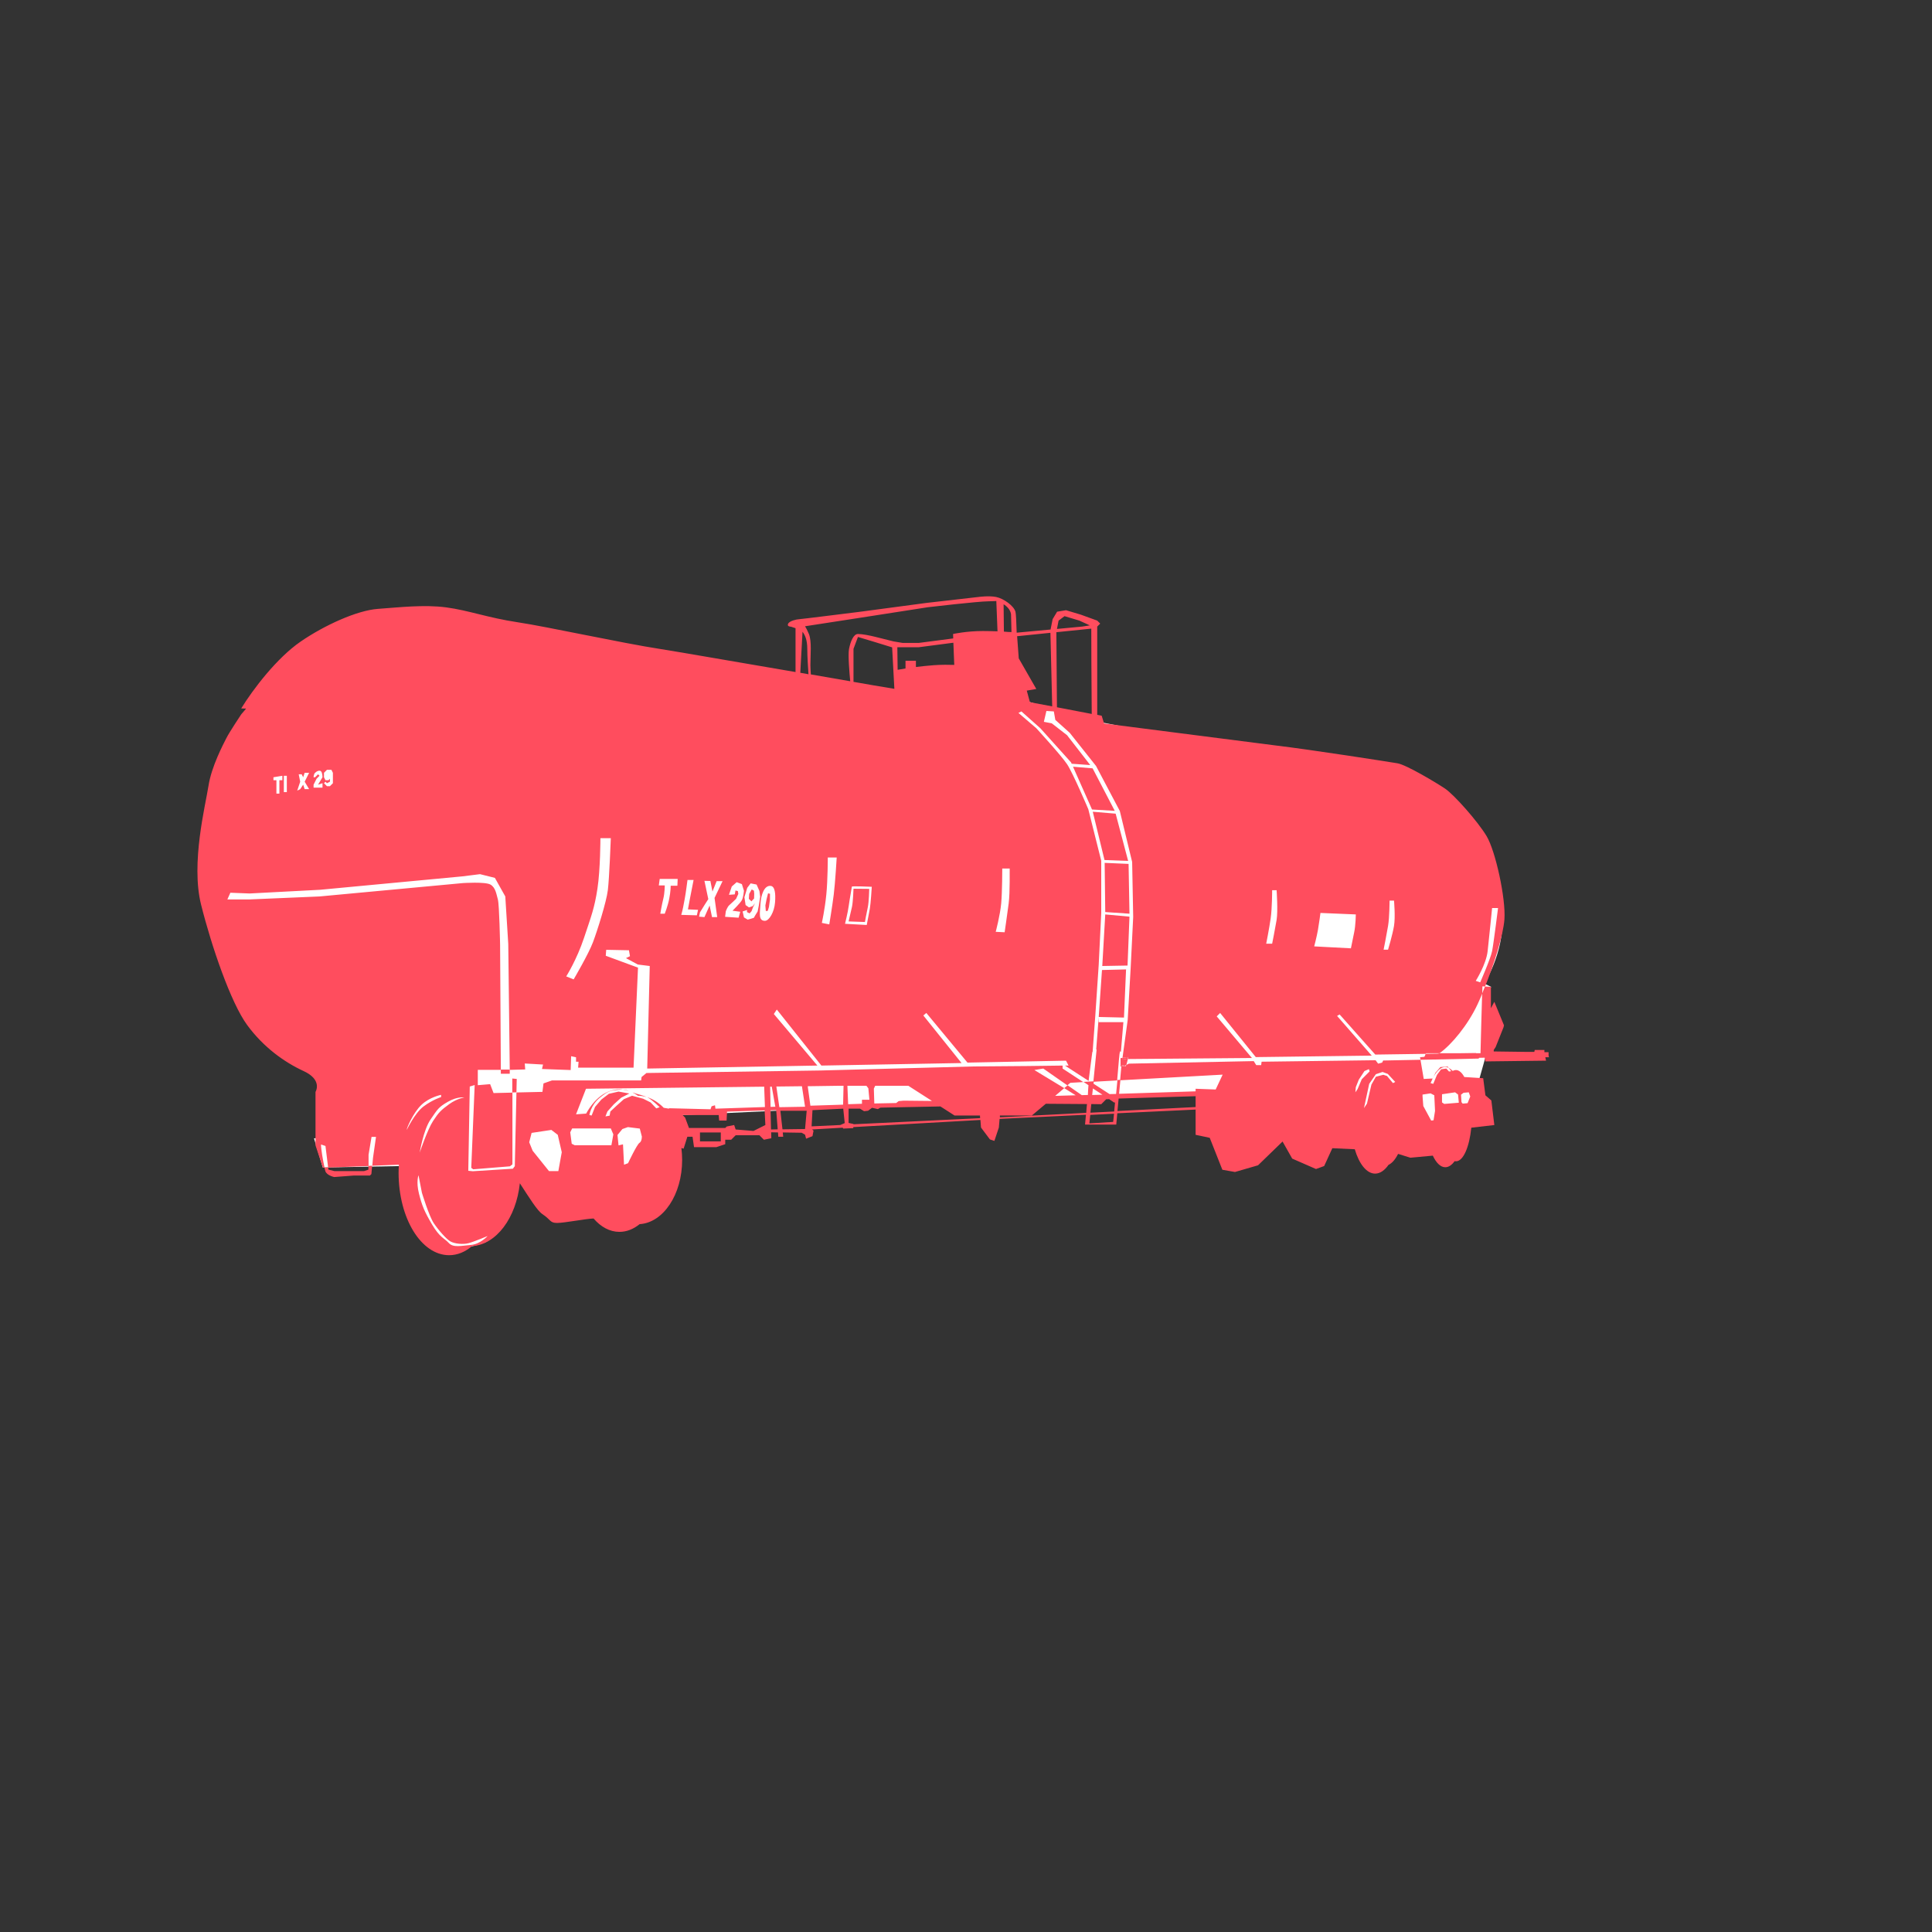 <?xml version="1.0" encoding="utf-8"?>
<!-- Generator: Adobe Illustrator 22.0.1, SVG Export Plug-In . SVG Version: 6.00 Build 0)  -->
<svg version="1.1" xmlns="http://www.w3.org/2000/svg" xmlns:xlink="http://www.w3.org/1999/xlink" x="0px" y="0px"
	 viewBox="0 0 1300 1300" style="enable-background:new 0 0 1300 1300;" xml:space="preserve">
<rect x="0" y="0" width="1300" height="1300" fill="#333333" stroke="none"/>
<style type="text/css">
	.st0{fill:#FFFFFF;}
	.st1{fill:none;}
	.st2{fill:#FF4D5E;}
</style>
<g id="Layer_3">
	<path class="st0" d="M146,595v22l70,104l66,58c0,0,28,17,36,17s32-5,32-5l27,6l58-12l9-32l15.3-2.7L682,740l207-6l32,20l56,9l18-13
		l-1-19l9-32l-5.5-35.3c0,0,12.5-17.8,13.5-41.8s-13-56-31-75s-255-64-255-64l-32-10.5L614,483c0,0-432,3-432,6S146,595,146,595z"/>
	<path class="st0" d="M211.3,766l5.9,19.6l53.1-1L293,836l17,4.3c0,0,15-3,17.7-5c2.7-2,4-13.3,4-13.3l-35.3-47l-28.7,1.3l-8-17.3
		L211.3,766z"/>
	<polygon class="st0" points="975.7,650.7 1003.3,664 999.3,678.7 977.7,673.3 	"/>
</g>
<g id="Layer_4">
	<g>
		<path class="st1" d="M510.9,599.4l-1.9-4.3l-4-0.8l-2.3,3l-1.9,6.3l0.8,5.3l2.3,1.6l2.5-0.9l1.5-1.9l-1.4,2.9l-0.9,2.4l-1.3,1.5
			l-1.8-0.9l0.1-1.4l-3,1l0.9,4l2.5,1.5c0,0,4.3-1,4.3-1.4s2.4-4.1,2.4-4.1l0.8-4.1l0.9-5.9L510.9,599.4z"/>
		<path class="st1" d="M500.5,599.5l-1.4-4.5l-3.5-1.3l-3.3,2.9l-1.9,5.6l3.9-0.3l0.5-2.6l1.6,0.4l0.3,1.9l-1.5,3.3
			c0,0-3.5,3.3-4.6,4.3s-2.3,4-2.3,4l-0.5,3.8l9.1,0.6l1.1-4l-5.3-0.6c0,0,5.3-5.3,6.3-7.1S500.5,599.5,500.5,599.5z"/>
		<polygon class="st1" points="482.1,593.1 479.4,600.1 478,593 474,592.9 476.6,605.1 474.1,609 471,614 470.4,616.9 474,617.1 
			477.5,609.4 479.1,617.1 482.6,617.1 480.8,604.4 486.1,593.1 		"/>
		<path class="st1" d="M518.5,596c-4.1-0.4-6.4,5.9-6.8,12.1c-0.4,6.4-1.5,11.4,3,11.4c2.9,0,6.2-6,6.8-12.3
			C522,601.1,521.4,596.3,518.5,596z"/>
		<path class="st1" d="M556,602c-1,10-3,19-3,19l5,1c0,0,2-12,3-20s2-25,2-25h-6C557,577,557,592,556,602z"/>
		<polygon class="st1" points="369.3,788 375.7,788 378,775.3 375.3,763.7 371,760.3 357.7,762.3 356,768.7 358.3,774.3 		"/>
		<path class="st1" d="M540.1,425l-1.5,27.6c1.8,0.3,3.7,0.6,5.6,1c-0.3-3.7-0.8-11.8-0.8-17C543.3,430.1,541.5,427,540.1,425z"/>
		<path class="st1" d="M464.1,604.9l2.5-12.8h-4.1c0,0-1.3,9.4-1.9,12.9s-1.1,7-2.3,10.6l10.5,0.3l0.8-3.8l-6.8-0.3L464.1,604.9z"/>
		<path class="st1" d="M443.3,595.8h4c0,0,0,5-1,9s-2,10-2,10h3c0,0,2-5,3-10s1-8.8,1-8.8h4.5l0.3-4.6h-12.1L443.3,595.8z"/>
		<polygon class="st1" points="184,525 186,525 186,534 188,534 188,525 190,525 190,522 184,523 		"/>
		<path class="st1" d="M587.3,431.6l-10-3l-3,8v22.2c9.1,1.6,18.3,3.1,27.5,4.7l-1.5-27.9L587.3,431.6z"/>
		<polygon class="st1" points="205,520 204,523 203,521 201,521 202,526 200,532 202,531 204,528 205,531 208,531 205,526 208,520 
					"/>
		<polygon class="st1" points="386.7,770.7 411.3,770.7 412.7,763.3 411,759.3 385,759.3 383.7,762 384.7,769.7 		"/>
		<rect x="191" y="522" class="st1" width="2" height="11"/>
		<path class="st1" d="M216,519c-1-1-3,0-4,1s-1,3-1,3h1l2-2l1,1l-2,2l-2,4v2h6v-3l-3,1l3-5C217,523,217,520,216,519z"/>
		<path class="st1" d="M402,598c-2,13-4,18-9,33s-12,26-12,26l5,2c0,0,10-17,13-25s9-27,10-35s2-35,2-35h-7C404,564,404,585,402,598
			z"/>
		<polygon class="st1" points="220,518 218,520 218,523 219,525 221,525 222,524 222,526 220,527 219,526 218,527 220,529 222,529 
			224,527 224,524 224,520 223,518 		"/>
		<path class="st1" d="M573.1,596.6c0,0.5-1.5,8.4-2.1,12.9s-2.5,12.1-2.5,12.1l14.6,0.8c0,0,1.5-7.8,2.1-11s1.3-14.6,1.3-14.6
			S573.1,596.1,573.1,596.6z"/>
		<rect x="471" y="762" class="st1" width="14" height="6"/>
		<path class="st1" d="M416.9,733c0.8,0,1.5,0.1,2.3,0.2c1.6,0.1,2.7,0.4,3.9,0.9c0.8,0.3,1.6,0.6,2.4,1c0.2,0.1,0.4,0.1,0.6,0.2
			c3.3,1.2,6.5,1.7,9.1,3c4.2,1.2,8,3.7,11.3,7.2l9.5,1.6l5,5l2.6,7H488l1-1l5-1l1,3l12,1l8-4l-0.9-25.8l-119.9,1.4l-6.6,17.2
			l6.8-0.5C399.9,739.3,407.9,733,416.9,733z"/>
		<path class="st1" d="M888.5,614.3c0,0-0.8,7-1.7,11.5c-0.8,4.5-2.5,11-2.5,11l24.7,1.3c0,0,1.2-6.2,2.2-10.8s1.2-12,1.2-12
			L888.5,614.3z"/>
		<path class="st1" d="M1004,640c1-5,4-29,4-29h-4c0,0-2,20-3,29s-8,20-8,20l3,1C996,661,1003,645,1004,640z"/>
		<path class="st1" d="M422.7,758.3l-3.7,1.3l-3.3,4l0.7,7l3-0.7l0.7,13.7l2.7-1c0,0,6-12.7,7.7-13.7c1.7-1,1.7-4.7,1.7-4.7l-1.3-5
			L422.7,758.3z"/>
		<path class="st1" d="M938,623c1-6,0-17,0-17h-3c0,0,0,11-1,17s-3,16-3,16h3C934,639,937,629,938,623z"/>
		<path class="st1" d="M856,599c0,0,0,12-1,19s-3,17-3,17h4c0,0,2-10,3-16s0-20,0-20H856z"/>
		<path class="st1" d="M674.3,584.3c0,0,0,15.3-0.7,23.3c-0.7,8-3.7,19.3-3.7,19.3l6,0.3c0,0,1.7-11.7,2.7-19.3
			c1-7.7,0.7-23.7,0.7-23.7H674.3z"/>
		<polygon class="st1" points="684.4,428.1 685.5,443 697.3,463.6 690.8,464.7 693,472.5 708,475.3 706.8,425.8 		"/>
		<path class="st1" d="M675.3,406.6l0.2,18.4c2,0.1,3.7,0.2,5.1,0.3l-0.3-11.7C680.3,413.6,680.3,409.6,675.3,406.6z"/>
		<path class="st1" d="M670.4,404.5c-0.9,0-2.3,0.2-5.1,0.2c-7,0-41,4-41,4l-45,7l-37.6,5.8c0.7,1.1,1.7,2.8,2.6,5.2c2,5,1,14,1,21
			c0,2.3,0.1,4.5,0.3,6.2c8.6,1.5,17.5,3,26.5,4.6c-0.5-5.1-1.6-17.9-0.8-21.8c1-5,3-10,6-10s8,1,12,2s12,3,12,3l6,1h11l23-3l0.1,0
			l-0.1-3c0,0,9-2,20-2c3.3,0,6.7,0.1,9.9,0.2L670.4,404.5z"/>
		<path class="st1" d="M710.8,425.4l0.4,50.5l23.4,4.4c-0.3-21.7-0.3-49.4-0.3-57.4L710.8,425.4z"/>
		<path class="st1" d="M641.3,432.6l-23,3h-12h-2.5l0.2,15.2c1.2-0.2,3-0.6,5.3-0.9v-5.2h7v4.2c3.6-0.5,7.7-0.9,12-1.2
			c5.6-0.4,10.2-0.3,13.8-0.1l-0.6-14.9L641.3,432.6z"/>
		<polygon class="st1" points="733.2,420.8 726.3,417.6 716.3,414.6 712.3,417.6 711.1,423.2 728.3,421.6 		"/>
		<path class="st2" d="M425.4,735c1.3,0.6,2.6,1.4,3.8,2.3c2,0,4,0.3,5.9,0.9c-2.6-1.3-5.9-1.8-9.1-3
			C425.8,735.2,425.6,735.1,425.4,735z"/>
		<path class="st2" d="M419.2,733.2c1.3,0.2,2.6,0.5,3.9,0.9C421.9,733.6,420.8,733.2,419.2,733.2z"/>
		<g>
			<path class="st1" d="M285,744.5c6-4.5,11.8-6.3,11.8-6.3v-1.5c0,0-7.8,1.5-13.3,6.8s-10,15.8-9.8,16.8
				C273.8,760.3,279,749,285,744.5z"/>
			<polygon class="st1" points="184,525 186,525 186,534 188,534 188,525 190,525 190,522 184,523 			"/>
			<path class="st1" d="M289.8,753.3c-4.8,7-7.3,22.3-7.3,22.3s5.3-15.5,9-21.3s5.3-7.3,10.8-11.3s10.3-4.5,10.3-4.5s-4.5-1-11,2.8
				S294.5,746.3,289.8,753.3z"/>
			<path class="st1" d="M303.3,835.5c-2.8-1.5-8-7.5-11.3-12.3s-8-20.5-8-20.5l-2.3-11.8c0,0-1.8,4.3,0.3,12.3s3.5,11.8,8.8,20.8
				s8.3,9.3,11.3,12.5s8.5,1.8,14.8,1.3s11.3-6,11.3-6s-9,3.8-12.8,4.8S306,837,303.3,835.5z"/>
			<rect x="191" y="522" class="st1" width="2" height="11"/>
			<polygon class="st1" points="369.3,788 375.7,788 378,775.3 375.3,763.7 371,760.3 357.7,762.3 356,768.7 358.3,774.3 			"/>
			<path class="st1" d="M402,598c-2,13-4,18-9,33s-12,26-12,26l5,2c0,0,10-17,13-25s9-27,10-35s2-35,2-35h-7
				C404,564,404,585,402,598z"/>
			<polygon class="st1" points="220,518 218,520 218,523 219,525 221,525 222,524 222,526 220,527 219,526 218,527 220,529 222,529 
				224,527 224,524 224,520 223,518 			"/>
			<polygon class="st1" points="205,520 204,523 203,521 201,521 202,526 200,532 202,531 204,528 205,531 208,531 205,526 208,520 
							"/>
			<path class="st1" d="M216,519c-1-1-3,0-4,1s-1,3-1,3h1l2-2l1,1l-2,2l-2,4v2h6v-3l-3,1l3-5C217,523,217,520,216,519z"/>
			<polygon class="st1" points="963,754 964.5,753.8 965.5,747.5 965,737 962.5,735.8 957.3,736.5 957.3,737.8 957.8,744.3 			"/>
			<path class="st1" d="M443.3,595.8h4c0,0,0,5-1,9s-2,10-2,10h3c0,0,2-5,3-10s1-8.8,1-8.8h4.5l0.3-4.6h-12.1L443.3,595.8z"/>
			<polygon class="st1" points="981.5,742 981,736.5 979,735 970.3,736.3 970.3,741.8 971.8,742.8 			"/>
			<polygon class="st1" points="925.8,722.8 921.3,729.3 917.8,745.5 919.8,742.5 922.8,729.8 925.8,724.5 930.8,723.3 933.3,724 
				937.3,728.8 938.8,728 933.8,722.5 930.3,721.3 			"/>
			<polygon class="st1" points="757.7,717.3 757.9,716.6 756.8,717.1 			"/>
			<polygon class="st1" points="984.3,742.5 987.5,742.3 989.3,737.8 988.3,735 984.8,735.3 983.3,736.5 983.5,741.5 			"/>
			<polygon class="st1" points="386.7,770.7 411.3,770.7 412.7,763.3 411,759.3 385,759.3 383.7,762 384.7,769.7 			"/>
			<path class="st1" d="M416.9,733c0.8,0,1.5,0.1,2.3,0.2c-0.8,0-1.8,0-2.9,0.1c-5.3,0.5-6.8,0.5-12.8,5.5s-6.8,11.5-6.8,11.5
				l1.5,0.3l2.3-5.8l4.3-5l5-3.8l6.5-1.5l7.3,1.3l-5.5,2.8l-5,4.5l-4.3,4.8l-1.3,3.3l2.8-0.5l0.5-2.8l4.3-4l4.8-4.3l5.5-2.3l7.5,2
				l5,2.5l3.8,4l2.3-0.8c0,0-5.3-5-8-6.5c-0.2-0.1-0.4-0.2-0.6-0.3c4.2,1.2,8,3.7,11.3,7.2l9.5,1.6l5,5l2.6,7H488l1-1l5-1l1,3l12,1
				l8-4l-0.9-25.8l-119.9,1.4l-6.6,17.2l6.8-0.5C399.9,739.3,407.9,733,416.9,733z"/>
			<path class="st1" d="M1004,640c1-5,4-29,4-29h-4c0,0-2,20-3,29s-8,20-8,20l3,1C996,661,1003,645,1004,640z"/>
			<rect x="471" y="762" class="st1" width="14" height="6"/>
			<path class="st1" d="M422.7,758.3l-3.7,1.3l-3.3,4l0.7,7l3-0.7l0.7,13.7l2.7-1c0,0,6-12.7,7.7-13.7c1.7-1,1.7-4.7,1.7-4.7l-1.3-5
				L422.7,758.3z"/>
			<polygon class="st1" points="921.5,721 921,719.5 918,720.8 914.3,726.5 912.3,731.5 912,735 913.5,732.8 916.3,726.3 919,723.5 
							"/>
			<polygon class="st1" points="684.4,428.1 685.5,443 697.3,463.6 690.8,464.7 693,472.5 708,475.3 706.8,425.8 			"/>
			<polygon class="st1" points="733.2,420.8 726.3,417.6 716.3,414.6 712.3,417.6 711.1,423.2 728.3,421.6 			"/>
			<path class="st1" d="M710.8,425.4l0.4,50.5l23.4,4.4c-0.3-21.7-0.3-49.4-0.3-57.4L710.8,425.4z"/>
			<path class="st1" d="M675.3,406.6l0.2,18.4c2,0.1,3.7,0.2,5.1,0.3l-0.3-11.7C680.3,413.6,680.3,409.6,675.3,406.6z"/>
			<path class="st1" d="M674.3,584.3c0,0,0,15.3-0.7,23.3c-0.7,8-3.7,19.3-3.7,19.3l6,0.3c0,0,1.7-11.7,2.7-19.3
				c1-7.7,0.7-23.7,0.7-23.7H674.3z"/>
			<path class="st1" d="M856,599c0,0,0,12-1,19s-3,17-3,17h4c0,0,2-10,3-16s0-20,0-20H856z"/>
			<path class="st1" d="M670.4,404.5c-0.9,0-2.3,0.2-5.1,0.2c-7,0-41,4-41,4l-45,7l-37.6,5.8c0.7,1.1,1.7,2.8,2.6,5.2c2,5,1,14,1,21
				c0,2.3,0.1,4.5,0.3,6.2c8.6,1.5,17.5,3,26.5,4.6c-0.5-5.1-1.6-17.9-0.8-21.8c1-5,3-10,6-10s8,1,12,2s12,3,12,3l6,1h11l23-3l0.1,0
				l-0.1-3c0,0,9-2,20-2c3.3,0,6.7,0.1,9.9,0.2L670.4,404.5z"/>
			<path class="st1" d="M464.1,604.9l2.5-12.8h-4.1c0,0-1.3,9.4-1.9,12.9s-1.1,7-2.3,10.6l10.5,0.3l0.8-3.8l-6.8-0.3L464.1,604.9z"
				/>
			<path class="st1" d="M886.8,625.8c-0.8,4.5-2.5,11-2.5,11l24.7,1.3c0,0,1.2-6.2,2.2-10.8s1.2-12,1.2-12l-23.8-1
				C888.5,614.3,887.7,621.3,886.8,625.8z"/>
			<path class="st1" d="M935,606c0,0,0,11-1,17s-3,16-3,16h3c0,0,3-10,4-16s0-17,0-17H935z"/>
			<path class="st1" d="M510.9,599.4l-1.9-4.3l-4-0.8l-2.3,3l-1.9,6.3l0.8,5.3l2.3,1.6l2.5-0.9l1.5-1.9l-1.4,2.9l-0.9,2.4l-1.3,1.5
				l-1.8-0.9l0.1-1.4l-3,1l0.9,4l2.5,1.5c0,0,4.3-1,4.3-1.4s2.4-4.1,2.4-4.1l0.8-4.1l0.9-5.9L510.9,599.4z"/>
			<path class="st1" d="M518.5,596c-4.1-0.4-6.4,5.9-6.8,12.1c-0.4,6.4-1.5,11.4,3,11.4c2.9,0,6.2-6,6.8-12.3
				C522,601.1,521.4,596.3,518.5,596z"/>
			<path class="st1" d="M540.1,425l-1.5,27.6c1.8,0.3,3.7,0.6,5.6,1c-0.3-3.7-0.8-11.8-0.8-17C543.3,430.1,541.5,427,540.1,425z"/>
			<polygon class="st1" points="482.1,593.1 479.4,600.1 478,593 474,592.9 476.6,605.1 474.1,609 471,614 470.4,616.9 474,617.1 
				477.5,609.4 479.1,617.1 482.6,617.1 480.8,604.4 486.1,593.1 			"/>
			<path class="st1" d="M500.5,599.5l-1.4-4.5l-3.5-1.3l-3.3,2.9l-1.9,5.6l3.9-0.3l0.5-2.6l1.6,0.4l0.3,1.9l-1.5,3.3
				c0,0-3.5,3.3-4.6,4.3s-2.3,4-2.3,4l-0.5,3.8l9.1,0.6l1.1-4l-5.3-0.6c0,0,5.3-5.3,6.3-7.1S500.5,599.5,500.5,599.5z"/>
			<path class="st1" d="M556,602c-1,10-3,19-3,19l5,1c0,0,2-12,3-20s2-25,2-25h-6C557,577,557,592,556,602z"/>
			<path class="st1" d="M573.1,596.6c0,0.5-1.5,8.4-2.1,12.9s-2.5,12.1-2.5,12.1l14.6,0.8c0,0,1.5-7.8,2.1-11s1.3-14.6,1.3-14.6
				S573.1,596.1,573.1,596.6z"/>
			<path class="st1" d="M587.3,431.6l-10-3l-3,8v22.2c9.1,1.6,18.3,3.1,27.5,4.7l-1.5-27.9L587.3,431.6z"/>
			<path class="st1" d="M641.3,432.6l-23,3h-12h-2.5l0.2,15.2c1.2-0.2,3-0.6,5.3-0.9v-5.2h7v4.2c3.6-0.5,7.7-0.9,12-1.2
				c5.6-0.4,10.2-0.3,13.8-0.1l-0.6-14.9L641.3,432.6z"/>
			<polygon class="st2" points="756.8,717.1 757.9,716.6 759,712.3 755,713 755.2,711.8 754,712 754,717.7 754.6,717.6 754.7,716.6 
							"/>
			<path class="st2" d="M955.5,711.4l0.3,1.7l39.2-0.8l0.7-2l-2.7-1.7l-33.7,0.5l-0.8,2C957.6,711.2,956.6,711.3,955.5,711.4z"/>
			<path class="st2" d="M930,715l-2.7,0.7l-1.7-2.3l-76.7,1l-0.3,2.3h-3.3l-1.7-2.7l-84,1.7l-1.8,0.9l-0.2,0.8l-0.9-0.2l-0.4,0.2
				l-1.8,0.3l-0.8,9.2l69-3.8l-4.7,10l-13.5-0.5v31l9.5,2l8.5,21.5l8.5,1.5l15.5-4.5l16.5-16l6.5,11.5l16,7l5.5-2l5.5-12l15.1,0.7
				c2.9,9.9,8,16.4,13.7,16.4c3.3,0,6.4-2.2,9-5.9c2.4-1.1,4.6-3.7,6.4-7.3l0.3,0l8,2.5l15.1-1.4c2.3,4.9,5.2,7.8,8.4,7.8
				c2.3,0,4.4-1.5,6.3-4.1c0.3,0.1,0.6,0.1,0.9,0.1c4.9,0,9-9.6,10.3-22.6l15.5-1.8l-2-16.5l-4-3.5l-1.5-11.5l-12.7-0.8
				c-1.6-3-3.6-4.7-5.7-4.7c-0.7,0-1.4,0.2-2.1,0.6c-0.9-0.9-1.8-1.6-2.7-2l1.7,2.2L975,721l-1.8-2l-3.5,0.5l-2.8,3.8l-2.5,6
				l-1.8-0.5l1.9-4.2c-0.2,0.3-0.4,0.7-0.5,1.1L958,726l-2.2-12.9l-25.1,0.5L930,715z M984.8,735.3l3.5-0.3l1,2.8l-1.8,4.5l-3.3,0.3
				l-0.8-1l-0.3-5L984.8,735.3z M970.3,736.3l8.8-1.3l2,1.5l0.5,5.5l-9.8,0.8l-1.5-1V736.3z M957.3,736.5l5.3-0.8l2.5,1.3l0.5,10.5
				l-1,6.3L963,754l-5.3-9.8l-0.5-6.5V736.5z M913.5,732.8L912,735l0.3-3.5l2-5l3.8-5.8l3-1.3l0.5,1.5l-2.5,2.5l-2.8,2.8
				L913.5,732.8z M938.8,728l-1.5,0.8l-4-4.8l-2.5-0.8l-5,1.3l-3,5.3l-3,12.8l-2,3l3.5-16.3l4.5-6.5l4.5-1.5l3.5,1.3L938.8,728z"/>
			<g>
				<path class="st2" d="M573.3,610.1c-0.8,3.4-2.3,9.9-2.3,9.9l11,0.4c0,0,1.1-6.3,1.9-9.8s1-12.5,1-12.5l-10.6-0.1
					C574.3,598,574,606.8,573.3,610.1z"/>
				<polygon class="st2" points="757.7,652.3 741.5,652.7 739.3,684.3 756.3,684.7 				"/>
				<path class="st2" d="M759.1,579.3l-8.4-31.8c-3.8-0.3-12.4-1-15.4-1.3l7.9,32.5L759.1,579.3z"/>
				<path class="st2" d="M739.3,687.7v-3.3l-1.7,21.9l0.3-0.2l-2.2,21.8l16-0.9c0.5-5.2,0.9-10.2,1.2-13.9c0.5-6.3,1-6.5,1.3-5
					l1.7-20.3H739.3z"/>
				<polygon class="st2" points="722,515.9 734.8,544.7 750.1,545.6 735.2,517 				"/>
				<polygon class="st2" points="743.3,580.6 743.7,613.7 760,614.8 759.4,581.3 				"/>
				<polygon class="st2" points="758.7,649.7 760,616.8 743.7,615.3 741.7,650 				"/>
				<g>
					<polygon class="st2" points="337,719.7 337,722.5 343,722.5 343,719.7 342.7,719.7 					"/>
					<polygon class="st2" points="347.7,726 344.7,725.7 344.7,735.1 347.5,735 					"/>
					<g>
						<path class="st2" d="M1042.3,711.5l-0.3-1.3V708h-2.8v-1.5h-6.5l-0.3,1.3h-4.5l-22.8-0.3v-1l1.3-2l5.3-13.3l0.3-1.3l-6.5-15.8
							l-2.3,4.3V664l-4-0.2c-0.7,1.6-1.3,3.2-1.9,4.7l-0.6,20.7l-0.5,19.5h-27.7c-0.4,0.3-0.9,0.6-1.3,0.9c-0.9,0.5-3.9,1-8.7,1.5
							l-0.3,0.9h26.5l14.3-0.3l0.5,2.5l40.8-0.5l-0.5-2.3H1042.3z"/>
						<g>
							<path class="st2" d="M248,787l-3,1h-8h-12l-4-1l-0.2-1.5l-2.5,0.1c0.2,1,0.5,1.9,0.6,2.4c1,3,6,4,6,4l13-1h11l1-1l0.5-5.6
								l-2.5,0.1V787z"/>
							<g>
								<polygon class="st2" points="515.8,605.1 515,609.3 515.3,613 516.6,612.9 517.4,610.3 518.1,605.3 518.1,601.4 
									516.8,601.1 								"/>
								<g>
									<polygon class="st2" points="505.8,598.5 504.1,601.5 503.9,604.8 505.6,606.5 507.4,604.6 507.5,601.4 507.3,599.3 
																			"/>
									<path class="st2" d="M1000.3,562.6c-6-10-22-28-28-32s-26-16-32-17s-57-9-82-12l-115.4-14.8l-1.6-5.2l-3-0.6v-59.4l2-2
										l-2-2l-11-4l-10-3l-6,1l-3,5l-1.4,7l-22.6,2.1l0,0c0,0-0.1,0-0.2,0c-0.2-7.4-0.5-12.9-0.8-14c-1-4-8-9-13-10s-12,0-12,0
										l-35,4l-45,6c0,0-40,5-41,5s-6,1-7,3s2,2,2,2l3,1v29.5c-46.1-7.9-82.6-14.2-91-15.5c-26-4-76-15-96-18s-33-8-48-10
										s-32,0-46,1s-36,11-52,22s-32,32-40,45l3.3,0.1l-3.3,3.9c0,0-8,12-10,16s-10,19-12,32s-12,52-5,80s20,66,31,81s25,25,38,31
										s8,14,8,14v36l5,15l1.1,0c-1-4.4-2.4-12.3-2.4-15.6l3,1l1.8,14.5l27.2-1V777l2-12h3l-2,14l-0.5,5.4l17.9-0.7
										c-0.1,1.8-0.2,3.6-0.2,5.4c0,30.7,15.2,55.5,34,55.5c5.6,0,10.8-2.2,15.4-6.1c16.4-1,29.7-19,32.2-42.3
										c6.5,10,11.7,18.4,15.1,20.7c6,4,5,6,10,6c4.8,0,19-2.8,24.5-3c4.9,5.7,10.9,9,17.4,9c4.9,0,9.5-1.9,13.6-5.2
										c15.9-1,28.6-19.9,28.6-43.2c0-2.7-0.2-5.4-0.5-8l1.5,0.4l2.5-8h3.5l1,7h15l6-2v-3h4l3-3h11h5l3,3l5-1l-0.1-4l4.6,0.1
										l0.2,2.9h3.3l-0.3-2.9l12.7,0.2l2.3,1.3l0.7,2.7l4.3-1.7l0.7-3.7l-1-0.8l20.6-1.2l0.4,0.6l6.7-0.3l0.1-0.7l85.5-4.8
										l0.4,5.1l6,8l3,1l3-9l0.5-5.8l58.1-2.8c-0.3,3.8-0.6,6.6-0.6,6.6h21l0.7-7.6l63.6-3l11-2.3l-74.5,3.8l0.8-8.4l58.7-1.8
										l0.7-3.3l-59.1,1.9l0.9-9.4l-2,0.1c-0.3,3.1-0.6,6.3-0.9,9.4l-4.4,0.1l-10.8-7l0.2-1.6l-6.9,0.4l3.3,2.2
										c-0.1,1.3-0.2,2.2-0.2,2.7c0,0.6-0.1,2-0.2,3.9l-4.1,0.1l-9.5-6.6l-2.3,1.9l7.7,4.8l-13.8,0.4l6.1-5.2L696,720l6-1
										l16.2,11.3l2-1.7l8.7-0.5L715,719v-2l-23.3,0.3l-37,0.3l-102.3,2.7L435,722l-3.3,2.7l-0.3,2.3h-60l-5.7,2l-0.7,5.7
										l-17.5,0.4l-1.1,49.6l-1.3,1.7l-27,1.7l-3-0.3l1-56.7l3.3-1l-2.3,55.7l1.3,1l24.7-2l1.7-1.3v-48.3l-12.7,0.3l-2.3-6
										l-8.3,0.7v-10.3H337l-0.5-84.2c0,0-0.5-27-1.5-30.5s-1.5-8-5-10s-18.5-1-18.5-1l-96.5,9l-47,2h-15l2-4.5l13,0.5l47.5-2.5
										l95.5-9l12-1.5l10,2.5l7,12.5l2,32l1,84.7l10.4-0.3l-0.3-4l12.3,0.7l-0.7,3l19.3,0.7l0.3-9.3l3.3,0.7v3h1.7l-0.3,4h37.3
										l3-67.3l-21.7-8l0.3-4l15.3,0.3l0.7,4l-2.7,1.3l8,4.3l8,1l-1.7,69L550,717l-29.3-34.7l2-3l30,37.7l94.3-1.7l-25.7-32l2-1.7
										L651,715l66.3-1.3l1.7,3.3l-2.4,0l15.9,10.3c0.9-7.5,2.5-19.4,2.5-19.4l0.2-0.1l1.5-20.3l0.3-4l2.3-34.3l1.7-34.7v-35.3
										l-8.7-34.7c0,0-10.3-24.3-14.3-30.3S697.3,490,697.3,490l-12-10.3l2-1L700,490l20.7,23l0.4,0.9l12.5,0.9L718,494.7l-10.3-8
										l-5.3-1l1.7-7.3l5,0.3l1,5.7l9.7,8.7l17.7,22.3l16,30.3l8.3,34.3l0.7,37l-1.7,34.3l-2,35l-3.5,25.5l3.8-0.5v1v0.3l83.3-0.7
										l-23.7-28l2.3-2.3l24,29.7l78-1l-23.3-26.7l1.7-1l24,27l34-0.5l0.2-0.4h9c8-5.6,19.1-18.9,25.7-33.1c1-2.1,2-4.5,3.1-7.1
										l0.1-4.8l1.8,0.1c6-15.1,12.2-34.4,13-45.2C1013.3,604.6,1006.3,572.6,1000.3,562.6z M735.4,732.4l6.4,4.2l-2.8,0.1
										l-4.1,0.1L735.4,732.4z M734.3,742.9l6.7,0.1l3.3-3.3l2-0.1l3.6,2.4l0.4-0.4c-0.2,2.3-0.4,4.4-0.6,6.3l-16,0.8L734.3,742.9
										z M733.6,750.2l16-0.8c-0.3,3.4-0.6,5.5-0.6,5.5l-16,1L733.6,750.2z M672.8,750.6h21.5l9.4-7.9l27.7,0.2
										c-0.2,2-0.4,4-0.5,5.9l-58.1,3L672.8,750.6z M430.3,769c-1.7,1-7.7,13.7-7.7,13.7l-2.7,1l-0.7-13.7l-3,0.7l-0.7-7l3.3-4
										l3.7-1.3l8,1l1.3,5C432,764.3,432,768,430.3,769z M485,768h-14v-6h14V768z M518.8,760l-0.3-12.9l3.8-0.1l1,12.9L518.8,760z
										 M588.9,730.6h22.3l15.9,10.2l-19.1-0.2l-3.3,0.3l-1.7,1.3l-14.7,0.3l-0.3-10L588.9,730.6z M590.7,746.3l1.7-1l40.4-0.8
										l9.5,6.1h17.1l0.1,1.8l-85.2,4.1l0-0.2l-3.3-0.7V746h7.7l2.7,1.7l2.7-0.3l2.7-2L590.7,746.3z M583,730.6l1.3,1.7l0.7,7.7
										h-1.7H580v2.7l-9.3,0.3l-0.5-12.4H583z M565.4,757l-19.3,0.9l0.6-10.9l20.7-1l1,9.7L565.4,757z M564.3,730.6h3.3l-0.3,12.7
										l-22,0.7l-1.8-13.1L564.3,730.6z M541.7,759.7l-15.2,0.2l-1.4-12.5h17.7L541.7,759.7z M539.6,730.9l2.1,13.8l-17.3,0.3
										l-2-13.9L539.6,730.9z M519.3,731.2l2.4,13.5l-3.2,0.1l-0.3-13.6L519.3,731.2z M515,757l-8,4l-12-1l-1-3l-5,1l-1,1h-24.4
										l-2.6-7l-1.7-1.7h24.3l0.3,3.7h5l0.3-6l25.3-0.8L515,757z M394.3,732.6l119.9-1.4l0.5,13.7l-33.3,1.1l-0.3-2.3l-2.3,0.7
										l-0.7,2l-28-0.7l0.1,0.3l-3.6-0.6c-3.3-3.4-7.2-5.9-11.3-7.2c0.2,0.1,0.4,0.2,0.6,0.3c2.8,1.5,8,6.5,8,6.5l-2.3,0.8l-3.8-4
										l-5-2.5l-7.5-2l-5.5,2.3l-4.8,4.3l-4.3,4l-0.5,2.8l-2.8,0.5l1.3-3.3l4.3-4.8l5-4.5l5.5-2.8l-7.3-1.3l-6.5,1.5l-5,3.8
										l-4.3,5l-2.3,5.8l-1.5-0.3c0,0,0.8-6.5,6.8-11.5s7.5-5,12.8-5.5c1.2-0.1,2.1-0.1,2.9-0.1c-0.8-0.1-1.5-0.2-2.3-0.2
										c-8.9,0-16.9,6.3-22.4,16.3l-6.8,0.5L394.3,732.6z M385,759.3h26l1.7,4l-1.3,7.3h-24.7l-2-1l-1-7.7L385,759.3z
										 M357.7,762.3l13.3-2l4.3,3.3l2.7,11.7l-2.3,12.7h-6.3l-11-13.7l-2.3-5.7L357.7,762.3z M315.3,836.5
										c3.8-1,12.8-4.8,12.8-4.8s-5,5.5-11.3,6s-11.8,2-14.8-1.3s-6-3.5-11.3-12.5s-6.8-12.8-8.8-20.8s-0.3-12.3-0.3-12.3
										l2.3,11.8c0,0,4.8,15.8,8,20.5s8.5,10.8,11.3,12.3S311.5,837.5,315.3,836.5z M312.5,738.5c0,0-4.8,0.5-10.3,4.5
										s-7,5.5-10.8,11.3s-9,21.3-9,21.3s2.5-15.3,7.3-22.3s5.3-8.3,11.8-12S312.5,738.5,312.5,738.5z M283.5,743.5
										c5.5-5.3,13.3-6.8,13.3-6.8v1.5c0,0-5.8,1.8-11.8,6.3s-11.3,15.8-11.3,15.8C273.5,759.3,278,748.8,283.5,743.5z M190,525
										h-2v9h-2v-9h-2v-2l6-1V525z M193,533h-2v-11h2V533z M208,531h-3l-1-3l-2,3l-2,1l2-6l-1-5h2l1,2l1-3h3l-3,6L208,531z
										 M217,527v3h-6v-2l2-4l2-2l-1-1l-2,2h-1c0,0,0-2,1-3s3-2,4-1s1,4,1,4l-3,5L217,527z M224,524v3l-2,2h-2l-2-2l1-1l1,1l2-1
										v-2l-1,1h-2l-1-2v-3l2-2h3l1,2V524z M409,599c-1,8-7,27-10,35s-13,25-13,25l-5-2c0,0,7-11,12-26s7-20,9-33s2-34,2-34h7
										C411,564,410,591,409,599z M455.8,596h-4.5c0,0,0,3.8-1,8.8s-3,10-3,10h-3c0,0,1-6,2-10s1-9,1-9h-4l0.6-4.4H456L455.8,596z
										 M468.9,615.9l-10.5-0.3c1.1-3.6,1.6-7.1,2.3-10.6s1.9-12.9,1.9-12.9h4.1l-2.5,12.8l-1.3,7l6.8,0.3L468.9,615.9z
										 M482.6,617.1h-3.5l-1.6-7.8l-3.5,7.8l-3.6-0.3l0.6-2.9l3.1-5l2.5-3.9l-2.6-12.3l4,0.1l1.4,7.1l2.8-7h4l-5.4,11.3
										L482.6,617.1z M498.1,613.5l-1.1,4l-9.1-0.6l0.5-3.8c0,0,1.1-3,2.3-4s4.6-4.3,4.6-4.3l1.5-3.3l-0.3-1.9l-1.6-0.4l-0.5,2.6
										l-3.9,0.3l1.9-5.6l3.3-2.9l3.5,1.3l1.4,4.5c0,0-0.4,4.4-1.4,6.3s-6.3,7.1-6.3,7.1L498.1,613.5z M509.8,613.3
										c0,0-2.4,3.8-2.4,4.1s-4.3,1.4-4.3,1.4l-2.5-1.5l-0.9-4l3-1l-0.1,1.4l1.8,0.9l1.3-1.5l0.9-2.4l1.4-2.9l-1.5,1.9l-2.5,0.9
										l-2.3-1.6l-0.8-5.3l1.9-6.3l2.3-3l4,0.8l1.9,4.3l0.5,3.9l-0.9,5.9L509.8,613.3z M521.5,607.3c-0.5,6.3-3.9,12.3-6.8,12.3
										c-4.5,0-3.4-5-3-11.4c0.4-6.3,2.6-12.5,6.8-12.1C521.4,596.3,522,601.1,521.5,607.3z M538.5,452.7l1.5-27.6
										c1.5,2,3.2,5.1,3.2,11.6c0,5.2,0.6,13.3,0.8,17C542.2,453.3,540.4,453,538.5,452.7z M561,602c-1,8-3,20-3,20l-5-1
										c0,0,2-9,3-19s1-25,1-25h6C563,577,562,594,561,602z M585.3,611.4c-0.6,3.3-2.1,11-2.1,11l-14.6-0.8c0,0,1.9-7.6,2.5-12.1
										s2.1-12.4,2.1-12.9s13.4,0.1,13.4,0.1S585.9,608.1,585.3,611.4z M574.3,458.8v-22.2l3-8l10,3l13,4l1.5,27.9
										C592.5,462,583.3,460.4,574.3,458.8z M628.3,447.6c-4.3,0.3-8.4,0.8-12,1.2v-4.2h-7v5.2c-2.3,0.4-4.1,0.7-5.3,0.9
										l-0.2-15.2h2.5h12l23-3l0.2,0l0.6,14.9C638.5,447.3,633.9,447.2,628.3,447.6z M641.3,426.6l0.1,3l-0.1,0l-23,3h-11l-6-1
										c0,0-8-2-12-3s-9-2-12-2s-5,5-6,10c-0.8,4,0.3,16.7,0.8,21.8c-9-1.6-17.9-3.1-26.5-4.6c-0.1-1.8-0.3-3.9-0.3-6.2
										c0-7,1-16-1-21c-1-2.4-1.9-4.1-2.6-5.2l37.6-5.8l45-7c0,0,34-4,41-4c2.8,0,4.2-0.2,5.1-0.2l0.8,20.4
										c-3.1-0.1-6.6-0.2-9.9-0.2C650.3,424.6,641.3,426.6,641.3,426.6z M678.7,608c-1,7.7-2.7,19.3-2.7,19.3l-6-0.3
										c0,0,3-11.3,3.7-19.3c0.7-8,0.7-23.3,0.7-23.3h5C679.3,584.3,679.7,600.3,678.7,608z M675.5,425l-0.2-18.4c5,3,5,7,5,7
										l0.3,11.7C679.2,425.3,677.4,425.2,675.5,425z M693,472.5l-2.1-7.8l6.4-1.1L685.5,443l-1.1-14.9l22.4-2.3l1.2,49.5
										L693,472.5z M712.3,417.6l4-3l10,3l7,3.2l-5,0.8l-17.1,1.6L712.3,417.6z M711.2,475.9l-0.4-50.5l23.5-2.4
										c0,8.1,0.1,35.7,0.3,57.4L711.2,475.9z M859,619c-1,6-3,16-3,16h-4c0,0,2-10,3-17s1-19,1-19h3C859,599,860,613,859,619z
										 M911.2,627.3c-1,4.7-2.2,10.8-2.2,10.8l-24.7-1.3c0,0,1.7-6.5,2.5-11c0.8-4.5,1.7-11.5,1.7-11.5l23.8,1
										C912.3,615.3,912.2,622.7,911.2,627.3z M938,623c-1,6-4,16-4,16h-3c0,0,2-10,3-16s1-17,1-17h3C938,606,939,617,938,623z
										 M1004,640c-1,5-8,21-8,21l-3-1c0,0,7-11,8-20s3-29,3-29h4C1008,611,1005,635,1004,640z"/>
								</g>
							</g>
						</g>
					</g>
				</g>
			</g>
			<polygon class="st2" points="756.8,717.1 754.7,716.6 754.6,717.6 756.3,717.3 			"/>
			<polygon class="st2" points="759,712.3 759,711.3 755.2,711.8 755,713 			"/>
		</g>
		<path class="st2" d="M423,734c0.7,0.3,1.5,0.6,2.4,1C424.6,734.7,423.8,734.3,423,734z"/>
		<path class="st2" d="M972.5,718c0.8,0,1.6,0.2,2.3,0.5l-0.6-0.8l-5,0.3l-3.3,3.8l-1.3,2.8C966.9,720.4,969.6,718,972.5,718z"/>
	</g>
</g>
</svg>
